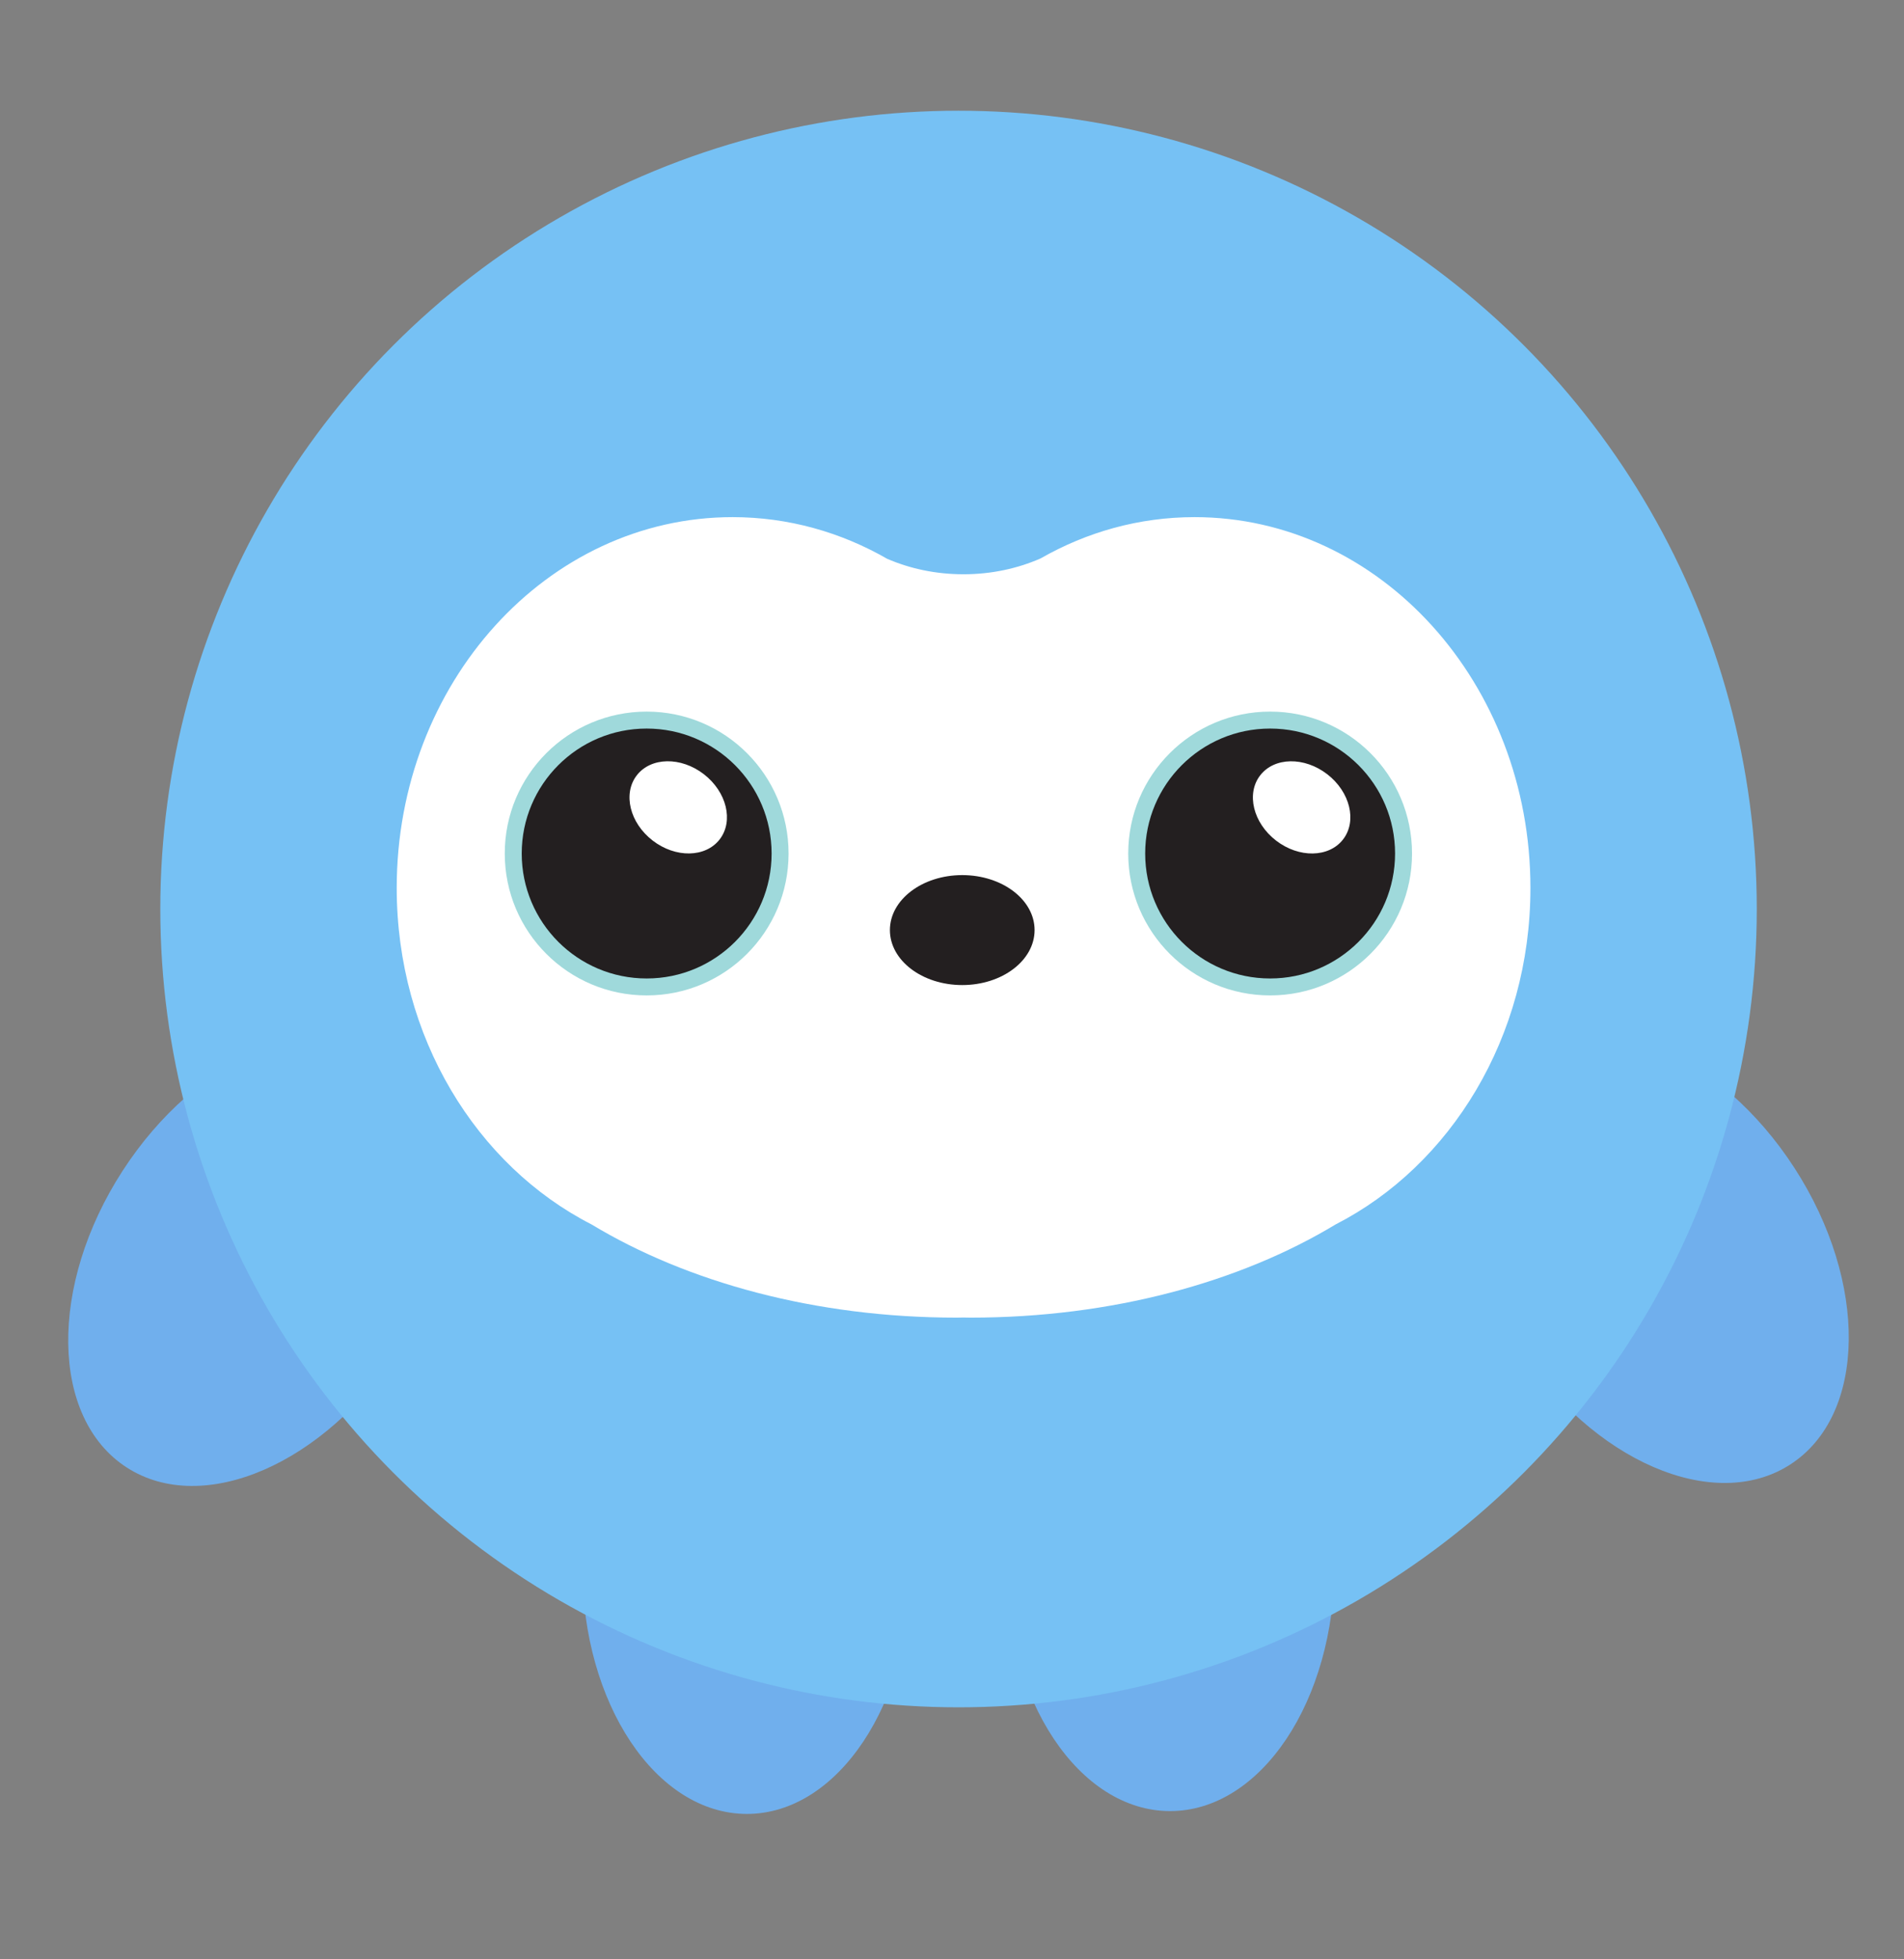 <?xml version="1.0" encoding="UTF-8"?>
<svg id="Layer_11" xmlns="http://www.w3.org/2000/svg" viewBox="0 0 329 338.5">
  <rect x="0" y="0" width="329" height="338.5" fill="#808080" stroke="none"/>
  <defs>
    <style>
      .cls-1 {
        fill: #fff;
      }

      .cls-2 {
        fill: #231f20;
      }

      .cls-3 {
        fill: #76c1f4;
      }

      .cls-4 {
        fill: #9fd9db;
      }

      .cls-5 {
        fill: #70afed;
      }
    </style>
  </defs>
  <ellipse class="cls-5" cx="286.2" cy="217.25" rx="28.43" ry="42.63" transform="translate(-72.11 190.35) rotate(-32.91)"/>
  <ellipse class="cls-5" cx="202.19" cy="270.29" rx="28.43" ry="42.63"/>
  <ellipse class="cls-5" cx="45.05" cy="217.74" rx="42.63" ry="28.43" transform="translate(-162.23 137.27) rotate(-57.09)"/>
  <ellipse class="cls-5" cx="129.06" cy="270.78" rx="28.43" ry="42.63"/>
  <circle class="cls-3" cx="165.63" cy="157.06" r="137.93"/>
  <path class="cls-1" d="M206.41,89.35c-9.6,0-18.64,2.58-26.61,7.14-3.95,1.73-8.48,2.73-13.3,2.73s-9.27-.97-13.2-2.67c-7.99-4.59-17.08-7.2-26.71-7.2-32.05,0-58.04,28.68-58.04,64.07,0,25.77,13.79,47.98,33.67,58.14,16.53,9.98,38.69,16.1,63.07,16.1.41,0,.81-.02,1.21-.02.41,0,.81.02,1.21.02,24.38,0,46.54-6.12,63.07-16.1,19.87-10.17,33.67-32.37,33.67-58.14,0-35.38-25.98-64.07-58.04-64.07Z"/>
  <circle class="cls-4" cx="219.47" cy="147.47" r="24.52"/>
  <circle class="cls-2" cx="219.47" cy="147.47" r="21.59"/>
  <ellipse class="cls-1" cx="224.91" cy="139.51" rx="7.24" ry="9.05" transform="translate(-22.96 232.27) rotate(-52.33)"/>
  <circle class="cls-4" cx="111.74" cy="147.47" r="24.52"/>
  <circle class="cls-2" cx="111.74" cy="147.47" r="21.59"/>
  <ellipse class="cls-1" cx="117.19" cy="139.51" rx="7.24" ry="9.05" transform="translate(-64.85 147) rotate(-52.33)"/>
  <ellipse class="cls-2" cx="166.27" cy="160.7" rx="12.5" ry="9.5"/>
</svg>
